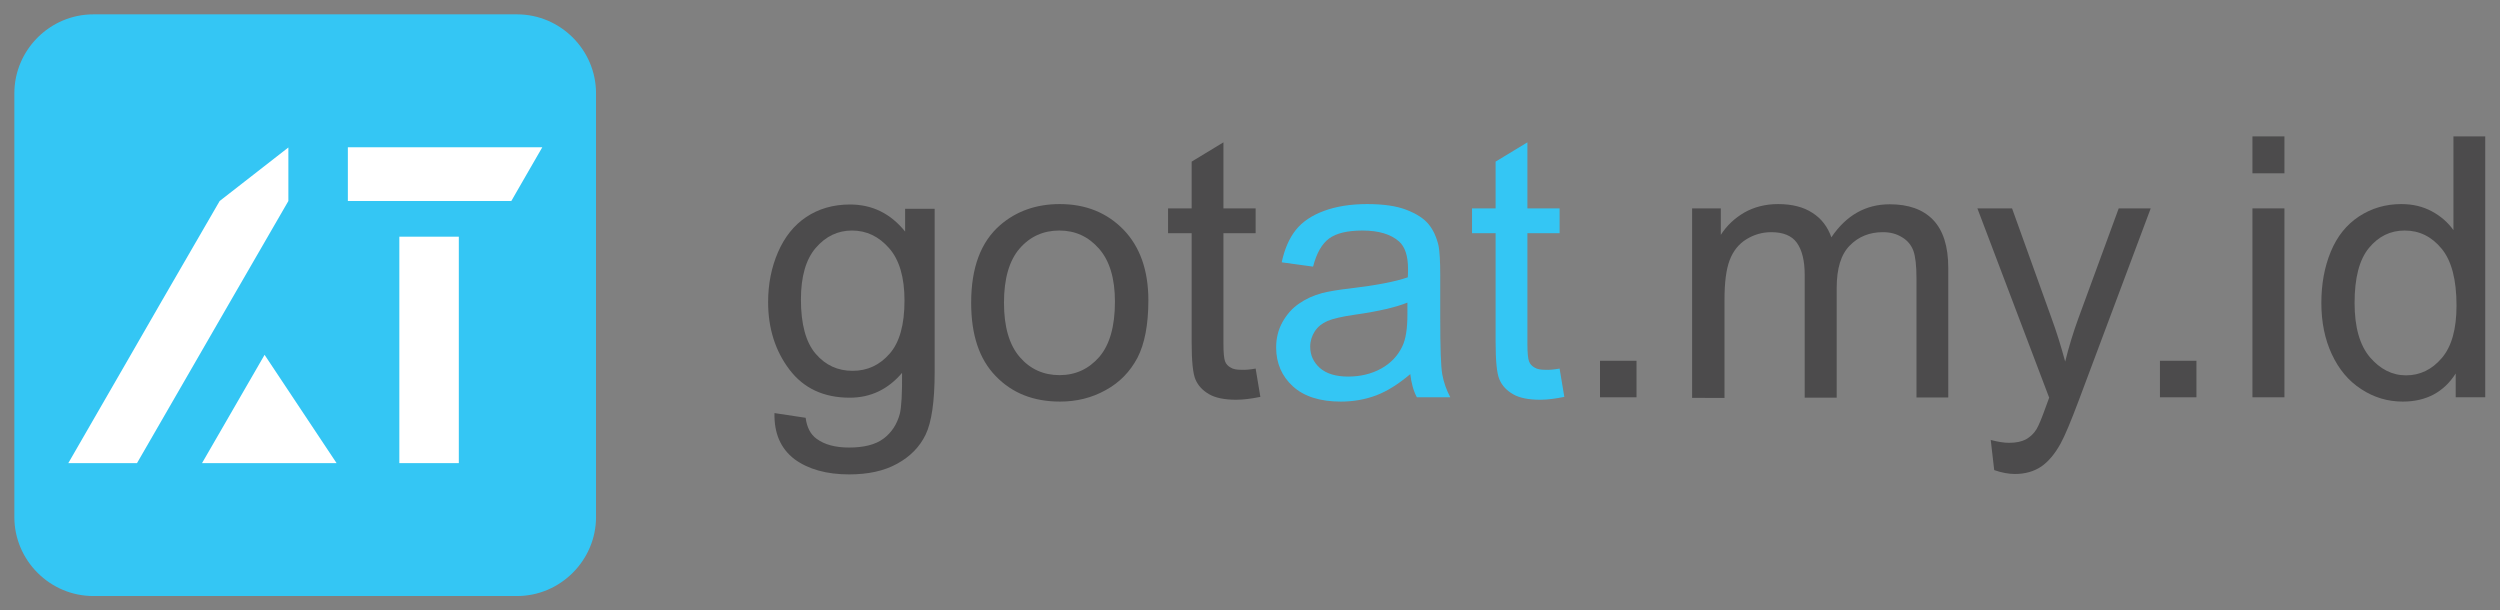 <?xml version="1.0" encoding="utf-8"?>
<!-- Generator: Adobe Illustrator 26.0.2, SVG Export Plug-In . SVG Version: 6.00 Build 0)  -->
<svg version="1.1" id="Layer_1" xmlns="http://www.w3.org/2000/svg" xmlns:xlink="http://www.w3.org/1999/xlink" x="0px" y="0px"
	 viewBox="0 0 1218.9 297.6" style="enable-background:new 0 0 1218.9 297.6;" xml:space="preserve">
<rect x="0" y="0" width="1218.9" height="297.6" fill="#808080" stroke="none"/>
<style type="text/css">
	.st0{fill:#34C6F4;}
	.st1{fill:#FFFFFF;}
	.st2{fill:#4C4B4C;}
</style>
<g>
	<g>
		<g>
			<path class="st0" d="M252.1,290.6H45.5c-21.1,0-38.5-17.3-38.5-38.5V45.5c0-21.1,17.3-38.5,38.5-38.5h206.6
				c21.1,0,38.5,17.3,38.5,38.5v206.6C290.6,273.2,273.2,290.6,252.1,290.6z"/>
			<g>
				<g>
					<rect x="194.7" y="115.4" class="st1" width="29" height="110.4"/>
					<polygon class="st1" points="98.5,225.8 129,173 164.1,225.8 					"/>
					<polygon class="st1" points="140.6,71.9 107.1,98 78.5,147.4 62.2,175.7 33.3,225.8 62.2,225.8 66.8,225.8 111,149.2 140.6,98 
											"/>
					<polygon class="st1" points="169.6,71.8 169.6,98 249.3,98 257.7,83.4 264.4,71.8 					"/>
				</g>
			</g>
		</g>
	</g>
	<path class="st2" d="M377.6,201.4l15.2,2.3c0.6,4.7,2.4,8.1,5.3,10.2c3.9,2.9,9.2,4.3,15.9,4.3c7.2,0,12.8-1.4,16.7-4.3
		c3.9-2.9,6.6-6.9,8-12.1c0.8-3.2,1.2-9.9,1.1-20c-6.8,8-15.3,12.1-25.5,12.1c-12.7,0-22.5-4.6-29.4-13.7
		c-6.9-9.1-10.4-20.1-10.4-32.9c0-8.8,1.6-16.9,4.8-24.3c3.2-7.4,7.8-13.2,13.8-17.2c6-4,13.1-6.1,21.3-6.1
		c10.9,0,19.8,4.4,26.9,13.2v-11.1h14.4v79.6c0,14.3-1.5,24.5-4.4,30.5c-2.9,6-7.5,10.7-13.9,14.2c-6.3,3.5-14.1,5.2-23.4,5.2
		c-11,0-19.9-2.5-26.6-7.4C380.6,218.7,377.4,211.3,377.6,201.4z M390.5,146c0,12.1,2.4,20.9,7.2,26.5c4.8,5.6,10.8,8.3,18,8.3
		c7.2,0,13.2-2.8,18-8.3c4.9-5.5,7.3-14.2,7.3-26c0-11.3-2.5-19.8-7.5-25.5c-5-5.7-11-8.6-18.1-8.6c-6.9,0-12.8,2.8-17.7,8.5
		C392.9,126.5,390.5,134.9,390.5,146z"/>
	<path class="st2" d="M473.5,147.6c0-17.1,4.7-29.7,14.2-37.9c7.9-6.8,17.6-10.2,29-10.2c12.7,0,23,4.2,31.1,12.5
		c8,8.3,12.1,19.8,12.1,34.4c0,11.9-1.8,21.2-5.3,28c-3.6,6.8-8.7,12.1-15.5,15.8c-6.8,3.8-14.2,5.6-22.3,5.6
		c-12.9,0-23.3-4.1-31.3-12.4C477.4,175.1,473.5,163.2,473.5,147.6z M489.5,147.6c0,11.8,2.6,20.6,7.7,26.5
		c5.1,5.9,11.6,8.8,19.4,8.8c7.8,0,14.2-3,19.3-8.8c5.1-5.9,7.7-14.9,7.7-27c0-11.4-2.6-20-7.8-25.9c-5.2-5.9-11.6-8.8-19.3-8.8
		c-7.8,0-14.3,2.9-19.4,8.8C492.1,127,489.5,135.8,489.5,147.6z"/>
	<path class="st2" d="M612.2,179.7l2.3,13.8c-4.4,0.9-8.3,1.4-11.8,1.4c-5.7,0-10.1-0.9-13.2-2.7c-3.1-1.8-5.3-4.1-6.6-7.1
		c-1.3-2.9-1.9-9.1-1.9-18.4v-53h-11.5v-12.1H581V78.8l15.5-9.4v32.2h15.7v12.1h-15.7v53.9c0,4.5,0.3,7.3,0.8,8.6
		c0.5,1.3,1.4,2.3,2.7,3c1.2,0.8,3,1.1,5.3,1.1C607.1,180.4,609.4,180.2,612.2,179.7z"/>
	<path class="st0" d="M687.6,182.4c-5.8,4.9-11.4,8.4-16.7,10.4c-5.4,2-11.1,3-17.2,3c-10.1,0-17.9-2.5-23.3-7.4
		c-5.4-4.9-8.2-11.3-8.2-19c0-4.5,1-8.6,3.1-12.4c2.1-3.7,4.7-6.7,8.1-9c3.3-2.3,7.1-4,11.2-5.1c3.1-0.8,7.7-1.6,13.9-2.3
		c12.6-1.5,21.9-3.3,27.9-5.4c0.1-2.1,0.1-3.5,0.1-4.1c0-6.4-1.5-10.8-4.4-13.4c-4-3.5-9.9-5.3-17.8-5.3c-7.3,0-12.8,1.3-16.3,3.9
		c-3.5,2.6-6.1,7.1-7.8,13.7l-15.3-2.1c1.4-6.5,3.7-11.8,6.9-15.8c3.2-4,7.8-7.1,13.8-9.3c6-2.2,13-3.3,20.9-3.3
		c7.9,0,14.3,0.9,19.2,2.8c4.9,1.9,8.5,4.2,10.8,7c2.3,2.8,3.9,6.3,4.9,10.6c0.5,2.7,0.8,7.5,0.8,14.4v20.8c0,14.5,0.3,23.7,1,27.5
		c0.7,3.8,2,7.5,3.9,11.1h-16.3C689.1,190.5,688.1,186.7,687.6,182.4z M686.3,147.5c-5.7,2.3-14.2,4.3-25.5,5.9
		c-6.4,0.9-11,2-13.6,3.1c-2.7,1.2-4.7,2.8-6.2,5.1c-1.4,2.2-2.2,4.7-2.2,7.4c0,4.2,1.6,7.6,4.7,10.4c3.2,2.8,7.8,4.2,13.8,4.2
		c6,0,11.4-1.3,16.1-3.9c4.7-2.6,8.1-6.2,10.3-10.8c1.7-3.5,2.5-8.7,2.5-15.6V147.5z"/>
	<path class="st0" d="M760.4,179.7l2.3,13.8c-4.4,0.9-8.3,1.4-11.8,1.4c-5.7,0-10.1-0.9-13.2-2.7c-3.1-1.8-5.3-4.1-6.6-7.1
		c-1.3-2.9-1.9-9.1-1.9-18.4v-53h-11.5v-12.1h11.5V78.8l15.5-9.4v32.2h15.7v12.1h-15.7v53.9c0,4.5,0.3,7.3,0.8,8.6
		c0.5,1.3,1.4,2.3,2.7,3c1.2,0.8,3,1.1,5.3,1.1C755.3,180.4,757.6,180.2,760.4,179.7z"/>
	<path class="st2" d="M780.1,193.7v-17.8h17.8v17.8H780.1z"/>
	<path class="st2" d="M825,193.7v-92.1h14v12.9c2.9-4.5,6.7-8.1,11.5-10.9c4.8-2.7,10.3-4.1,16.4-4.1c6.8,0,12.4,1.4,16.8,4.3
		c4.4,2.8,7.4,6.8,9.2,11.9c7.3-10.8,16.8-16.1,28.5-16.1c9.1,0,16.2,2.5,21.1,7.6c4.9,5.1,7.4,12.9,7.4,23.4v63.2h-15.5v-58
		c0-6.2-0.5-10.7-1.5-13.5c-1-2.7-2.8-5-5.5-6.6c-2.7-1.7-5.8-2.5-9.4-2.5c-6.5,0-11.9,2.2-16.1,6.5c-4.3,4.3-6.4,11.2-6.4,20.7
		v53.5h-15.6v-59.9c0-6.9-1.3-12.1-3.8-15.6c-2.5-3.5-6.7-5.2-12.5-5.2c-4.4,0-8.5,1.2-12.2,3.5c-3.7,2.3-6.4,5.7-8.1,10.2
		c-1.7,4.5-2.5,10.9-2.5,19.3v47.8H825z"/>
	<path class="st2" d="M972.3,229.2l-1.7-14.7c3.4,0.9,6.4,1.4,8.9,1.4c3.5,0,6.2-0.6,8.3-1.7c2.1-1.2,3.8-2.8,5.1-4.9
		c1-1.6,2.6-5.4,4.8-11.6c0.3-0.9,0.8-2.1,1.4-3.8l-35-92.3H981l19.2,53.4c2.5,6.8,4.7,13.9,6.7,21.3c1.8-7.2,3.9-14.2,6.4-21
		l19.7-53.7h15.6l-35.1,93.7c-3.8,10.1-6.7,17.1-8.8,20.9c-2.8,5.1-6,8.9-9.5,11.3c-3.6,2.4-7.9,3.6-12.8,3.6
		C979.4,231.1,976,230.5,972.3,229.2z"/>
	<path class="st2" d="M1053.1,193.7v-17.8h17.8v17.8H1053.1z"/>
	<path class="st2" d="M1098.2,84.5v-18h15.6v18H1098.2z M1098.2,193.7v-92.1h15.6v92.1H1098.2z"/>
	<path class="st2" d="M1197.3,193.7v-11.6c-5.8,9.1-14.4,13.7-25.8,13.7c-7.3,0-14.1-2-20.3-6.1c-6.2-4-10.9-9.7-14.3-17
		c-3.4-7.3-5.1-15.6-5.1-25c0-9.2,1.5-17.5,4.6-25c3.1-7.5,7.7-13.2,13.8-17.2c6.1-4,13-6,20.6-6c5.6,0,10.5,1.2,14.8,3.5
		c4.3,2.3,7.9,5.4,10.6,9.2V66.5h15.5v127.2H1197.3z M1148,147.7c0,11.8,2.5,20.6,7.5,26.5c5,5.8,10.8,8.8,17.6,8.8
		c6.8,0,12.6-2.8,17.4-8.4c4.8-5.6,7.2-14.1,7.2-25.6c0-12.6-2.4-21.9-7.3-27.8c-4.9-5.9-10.8-8.8-18-8.8c-6.9,0-12.7,2.8-17.4,8.5
		C1150.3,126.6,1148,135.5,1148,147.7z"/>
</g>
</svg>
